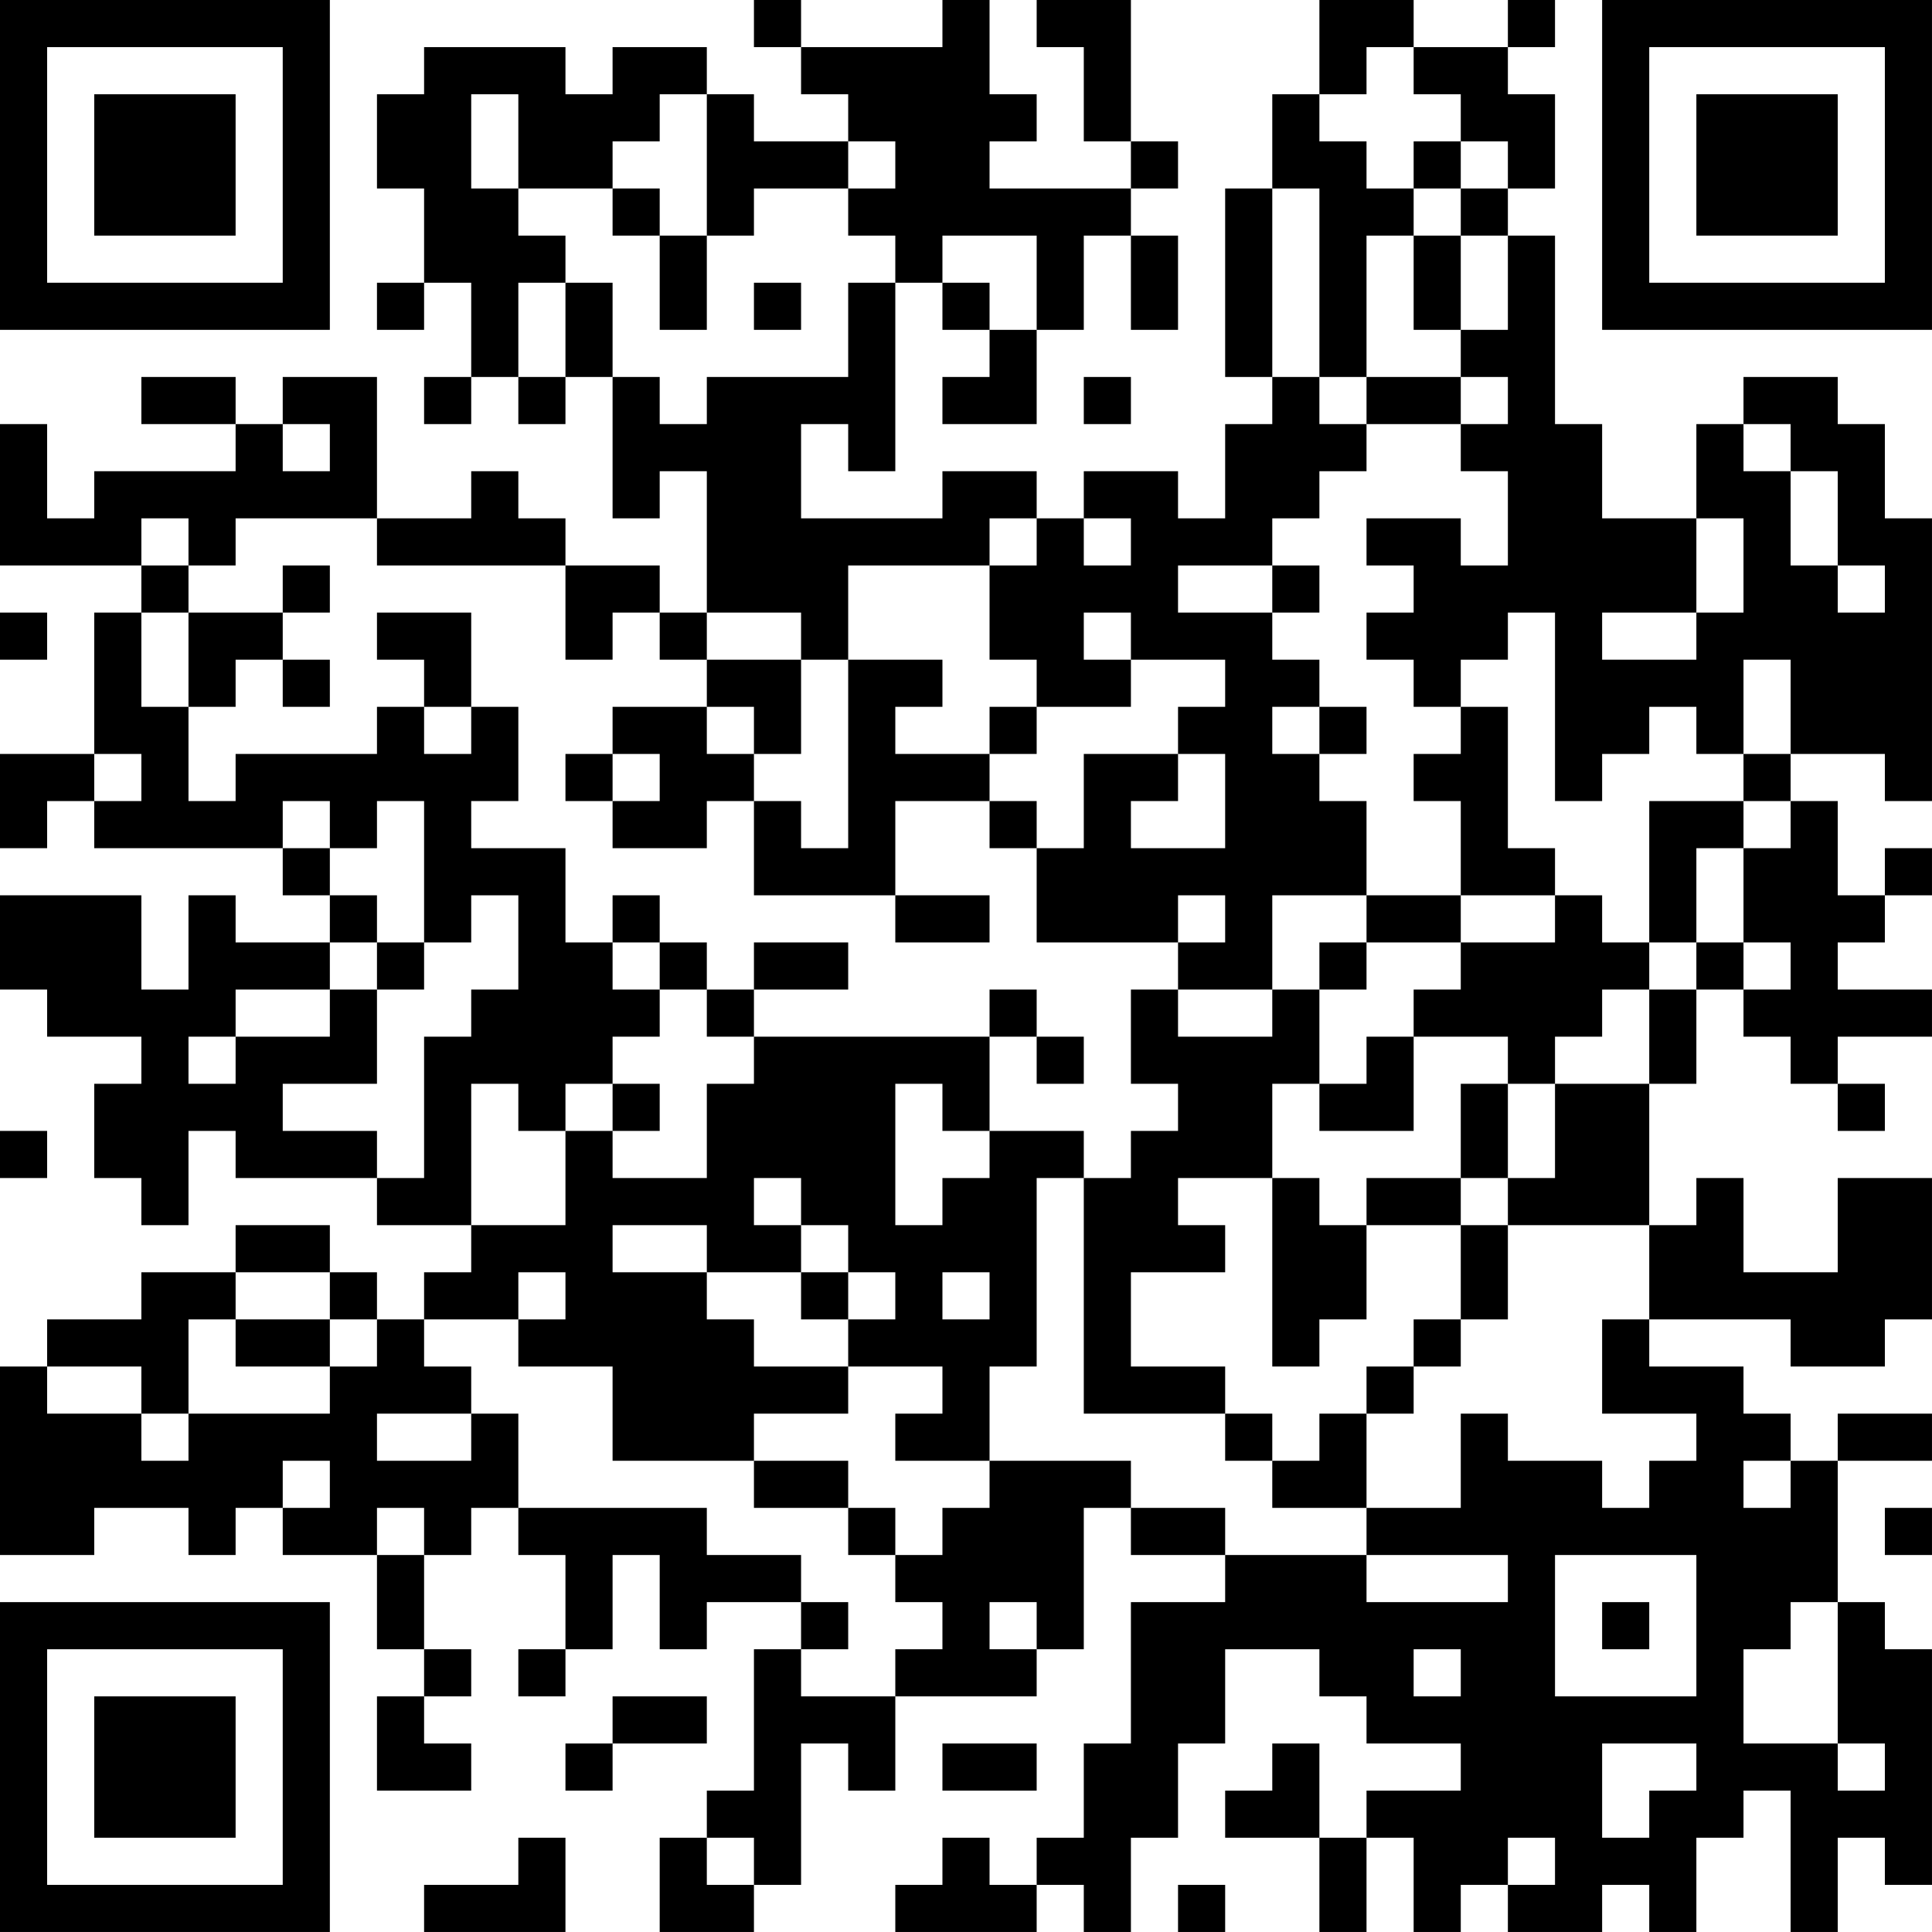 <?xml version="1.0" encoding="UTF-8"?>
<svg xmlns="http://www.w3.org/2000/svg" version="1.1" width="200" height="200" viewBox="0 0 200 200"><rect x="0" y="0" width="200" height="200" fill="#ffffff"/><g transform="scale(4.878)"><g transform="translate(0,0)"><path fill-rule="evenodd" d="M16 0L16 1L17 1L17 2L18 2L18 3L16 3L16 2L15 2L15 1L13 1L13 2L12 2L12 1L9 1L9 2L8 2L8 4L9 4L9 6L8 6L8 7L9 7L9 6L10 6L10 8L9 8L9 9L10 9L10 8L11 8L11 9L12 9L12 8L13 8L13 11L14 11L14 10L15 10L15 13L14 13L14 12L12 12L12 11L11 11L11 10L10 10L10 11L8 11L8 8L6 8L6 9L5 9L5 8L3 8L3 9L5 9L5 10L2 10L2 11L1 11L1 9L0 9L0 12L3 12L3 13L2 13L2 16L0 16L0 18L1 18L1 17L2 17L2 18L6 18L6 19L7 19L7 20L5 20L5 19L4 19L4 21L3 21L3 19L0 19L0 21L1 21L1 22L3 22L3 23L2 23L2 25L3 25L3 26L4 26L4 24L5 24L5 25L8 25L8 26L10 26L10 27L9 27L9 28L8 28L8 27L7 27L7 26L5 26L5 27L3 27L3 28L1 28L1 29L0 29L0 33L2 33L2 32L4 32L4 33L5 33L5 32L6 32L6 33L8 33L8 35L9 35L9 36L8 36L8 38L10 38L10 37L9 37L9 36L10 36L10 35L9 35L9 33L10 33L10 32L11 32L11 33L12 33L12 35L11 35L11 36L12 36L12 35L13 35L13 33L14 33L14 35L15 35L15 34L17 34L17 35L16 35L16 38L15 38L15 39L14 39L14 41L16 41L16 40L17 40L17 37L18 37L18 38L19 38L19 36L22 36L22 35L23 35L23 32L24 32L24 33L26 33L26 34L24 34L24 37L23 37L23 39L22 39L22 40L21 40L21 39L20 39L20 40L19 40L19 41L22 41L22 40L23 40L23 41L24 41L24 39L25 39L25 37L26 37L26 35L28 35L28 36L29 36L29 37L31 37L31 38L29 38L29 39L28 39L28 37L27 37L27 38L26 38L26 39L28 39L28 41L29 41L29 39L30 39L30 41L31 41L31 40L32 40L32 41L34 41L34 40L35 40L35 41L36 41L36 39L37 39L37 38L38 38L38 41L39 41L39 39L40 39L40 40L41 40L41 35L40 35L40 34L39 34L39 31L41 31L41 30L39 30L39 31L38 31L38 30L37 30L37 29L35 29L35 28L38 28L38 29L40 29L40 28L41 28L41 25L39 25L39 27L37 27L37 25L36 25L36 26L35 26L35 23L36 23L36 21L37 21L37 22L38 22L38 23L39 23L39 24L40 24L40 23L39 23L39 22L41 22L41 21L39 21L39 20L40 20L40 19L41 19L41 18L40 18L40 19L39 19L39 17L38 17L38 16L40 16L40 17L41 17L41 11L40 11L40 9L39 9L39 8L37 8L37 9L36 9L36 11L34 11L34 9L33 9L33 5L32 5L32 4L33 4L33 2L32 2L32 1L33 1L33 0L32 0L32 1L30 1L30 0L28 0L28 2L27 2L27 4L26 4L26 8L27 8L27 9L26 9L26 11L25 11L25 10L23 10L23 11L22 11L22 10L20 10L20 11L17 11L17 9L18 9L18 10L19 10L19 6L20 6L20 7L21 7L21 8L20 8L20 9L22 9L22 7L23 7L23 5L24 5L24 7L25 7L25 5L24 5L24 4L25 4L25 3L24 3L24 0L22 0L22 1L23 1L23 3L24 3L24 4L21 4L21 3L22 3L22 2L21 2L21 0L20 0L20 1L17 1L17 0ZM29 1L29 2L28 2L28 3L29 3L29 4L30 4L30 5L29 5L29 8L28 8L28 4L27 4L27 8L28 8L28 9L29 9L29 10L28 10L28 11L27 11L27 12L25 12L25 13L27 13L27 14L28 14L28 15L27 15L27 16L28 16L28 17L29 17L29 19L27 19L27 21L25 21L25 20L26 20L26 19L25 19L25 20L22 20L22 18L23 18L23 16L25 16L25 17L24 17L24 18L26 18L26 16L25 16L25 15L26 15L26 14L24 14L24 13L23 13L23 14L24 14L24 15L22 15L22 14L21 14L21 12L22 12L22 11L21 11L21 12L18 12L18 14L17 14L17 13L15 13L15 14L14 14L14 13L13 13L13 14L12 14L12 12L8 12L8 11L5 11L5 12L4 12L4 11L3 11L3 12L4 12L4 13L3 13L3 15L4 15L4 17L5 17L5 16L8 16L8 15L9 15L9 16L10 16L10 15L11 15L11 17L10 17L10 18L12 18L12 20L13 20L13 21L14 21L14 22L13 22L13 23L12 23L12 24L11 24L11 23L10 23L10 26L12 26L12 24L13 24L13 25L15 25L15 23L16 23L16 22L21 22L21 24L20 24L20 23L19 23L19 26L20 26L20 25L21 25L21 24L23 24L23 25L22 25L22 29L21 29L21 31L19 31L19 30L20 30L20 29L18 29L18 28L19 28L19 27L18 27L18 26L17 26L17 25L16 25L16 26L17 26L17 27L15 27L15 26L13 26L13 27L15 27L15 28L16 28L16 29L18 29L18 30L16 30L16 31L13 31L13 29L11 29L11 28L12 28L12 27L11 27L11 28L9 28L9 29L10 29L10 30L8 30L8 31L10 31L10 30L11 30L11 32L15 32L15 33L17 33L17 34L18 34L18 35L17 35L17 36L19 36L19 35L20 35L20 34L19 34L19 33L20 33L20 32L21 32L21 31L24 31L24 32L26 32L26 33L29 33L29 34L32 34L32 33L29 33L29 32L31 32L31 30L32 30L32 31L34 31L34 32L35 32L35 31L36 31L36 30L34 30L34 28L35 28L35 26L32 26L32 25L33 25L33 23L35 23L35 21L36 21L36 20L37 20L37 21L38 21L38 20L37 20L37 18L38 18L38 17L37 17L37 16L38 16L38 14L37 14L37 16L36 16L36 15L35 15L35 16L34 16L34 17L33 17L33 13L32 13L32 14L31 14L31 15L30 15L30 14L29 14L29 13L30 13L30 12L29 12L29 11L31 11L31 12L32 12L32 10L31 10L31 9L32 9L32 8L31 8L31 7L32 7L32 5L31 5L31 4L32 4L32 3L31 3L31 2L30 2L30 1ZM10 2L10 4L11 4L11 5L12 5L12 6L11 6L11 8L12 8L12 6L13 6L13 8L14 8L14 9L15 9L15 8L18 8L18 6L19 6L19 5L18 5L18 4L19 4L19 3L18 3L18 4L16 4L16 5L15 5L15 2L14 2L14 3L13 3L13 4L11 4L11 2ZM30 3L30 4L31 4L31 3ZM13 4L13 5L14 5L14 7L15 7L15 5L14 5L14 4ZM20 5L20 6L21 6L21 7L22 7L22 5ZM30 5L30 7L31 7L31 5ZM16 6L16 7L17 7L17 6ZM23 8L23 9L24 9L24 8ZM29 8L29 9L31 9L31 8ZM6 9L6 10L7 10L7 9ZM37 9L37 10L38 10L38 12L39 12L39 13L40 13L40 12L39 12L39 10L38 10L38 9ZM23 11L23 12L24 12L24 11ZM36 11L36 13L34 13L34 14L36 14L36 13L37 13L37 11ZM6 12L6 13L4 13L4 15L5 15L5 14L6 14L6 15L7 15L7 14L6 14L6 13L7 13L7 12ZM27 12L27 13L28 13L28 12ZM0 13L0 14L1 14L1 13ZM8 13L8 14L9 14L9 15L10 15L10 13ZM15 14L15 15L13 15L13 16L12 16L12 17L13 17L13 18L15 18L15 17L16 17L16 19L19 19L19 20L21 20L21 19L19 19L19 17L21 17L21 18L22 18L22 17L21 17L21 16L22 16L22 15L21 15L21 16L19 16L19 15L20 15L20 14L18 14L18 18L17 18L17 17L16 17L16 16L17 16L17 14ZM15 15L15 16L16 16L16 15ZM28 15L28 16L29 16L29 15ZM31 15L31 16L30 16L30 17L31 17L31 19L29 19L29 20L28 20L28 21L27 21L27 22L25 22L25 21L24 21L24 23L25 23L25 24L24 24L24 25L23 25L23 30L26 30L26 31L27 31L27 32L29 32L29 30L30 30L30 29L31 29L31 28L32 28L32 26L31 26L31 25L32 25L32 23L33 23L33 22L34 22L34 21L35 21L35 20L36 20L36 18L37 18L37 17L35 17L35 20L34 20L34 19L33 19L33 18L32 18L32 15ZM2 16L2 17L3 17L3 16ZM13 16L13 17L14 17L14 16ZM6 17L6 18L7 18L7 19L8 19L8 20L7 20L7 21L5 21L5 22L4 22L4 23L5 23L5 22L7 22L7 21L8 21L8 23L6 23L6 24L8 24L8 25L9 25L9 22L10 22L10 21L11 21L11 19L10 19L10 20L9 20L9 17L8 17L8 18L7 18L7 17ZM13 19L13 20L14 20L14 21L15 21L15 22L16 22L16 21L18 21L18 20L16 20L16 21L15 21L15 20L14 20L14 19ZM31 19L31 20L29 20L29 21L28 21L28 23L27 23L27 25L25 25L25 26L26 26L26 27L24 27L24 29L26 29L26 30L27 30L27 31L28 31L28 30L29 30L29 29L30 29L30 28L31 28L31 26L29 26L29 25L31 25L31 23L32 23L32 22L30 22L30 21L31 21L31 20L33 20L33 19ZM8 20L8 21L9 21L9 20ZM21 21L21 22L22 22L22 23L23 23L23 22L22 22L22 21ZM29 22L29 23L28 23L28 24L30 24L30 22ZM13 23L13 24L14 24L14 23ZM0 24L0 25L1 25L1 24ZM27 25L27 29L28 29L28 28L29 28L29 26L28 26L28 25ZM5 27L5 28L4 28L4 30L3 30L3 29L1 29L1 30L3 30L3 31L4 31L4 30L7 30L7 29L8 29L8 28L7 28L7 27ZM17 27L17 28L18 28L18 27ZM20 27L20 28L21 28L21 27ZM5 28L5 29L7 29L7 28ZM6 31L6 32L7 32L7 31ZM16 31L16 32L18 32L18 33L19 33L19 32L18 32L18 31ZM37 31L37 32L38 32L38 31ZM8 32L8 33L9 33L9 32ZM40 32L40 33L41 33L41 32ZM33 33L33 36L36 36L36 33ZM21 34L21 35L22 35L22 34ZM34 34L34 35L35 35L35 34ZM38 34L38 35L37 35L37 37L39 37L39 38L40 38L40 37L39 37L39 34ZM30 35L30 36L31 36L31 35ZM13 36L13 37L12 37L12 38L13 38L13 37L15 37L15 36ZM20 37L20 38L22 38L22 37ZM34 37L34 39L35 39L35 38L36 38L36 37ZM11 39L11 40L9 40L9 41L12 41L12 39ZM15 39L15 40L16 40L16 39ZM32 39L32 40L33 40L33 39ZM25 40L25 41L26 41L26 40ZM0 0L0 7L7 7L7 0ZM1 1L1 6L6 6L6 1ZM2 2L2 5L5 5L5 2ZM34 0L34 7L41 7L41 0ZM35 1L35 6L40 6L40 1ZM36 2L36 5L39 5L39 2ZM0 34L0 41L7 41L7 34ZM1 35L1 40L6 40L6 35ZM2 36L2 39L5 39L5 36Z" fill="#000000"/></g></g></svg>
